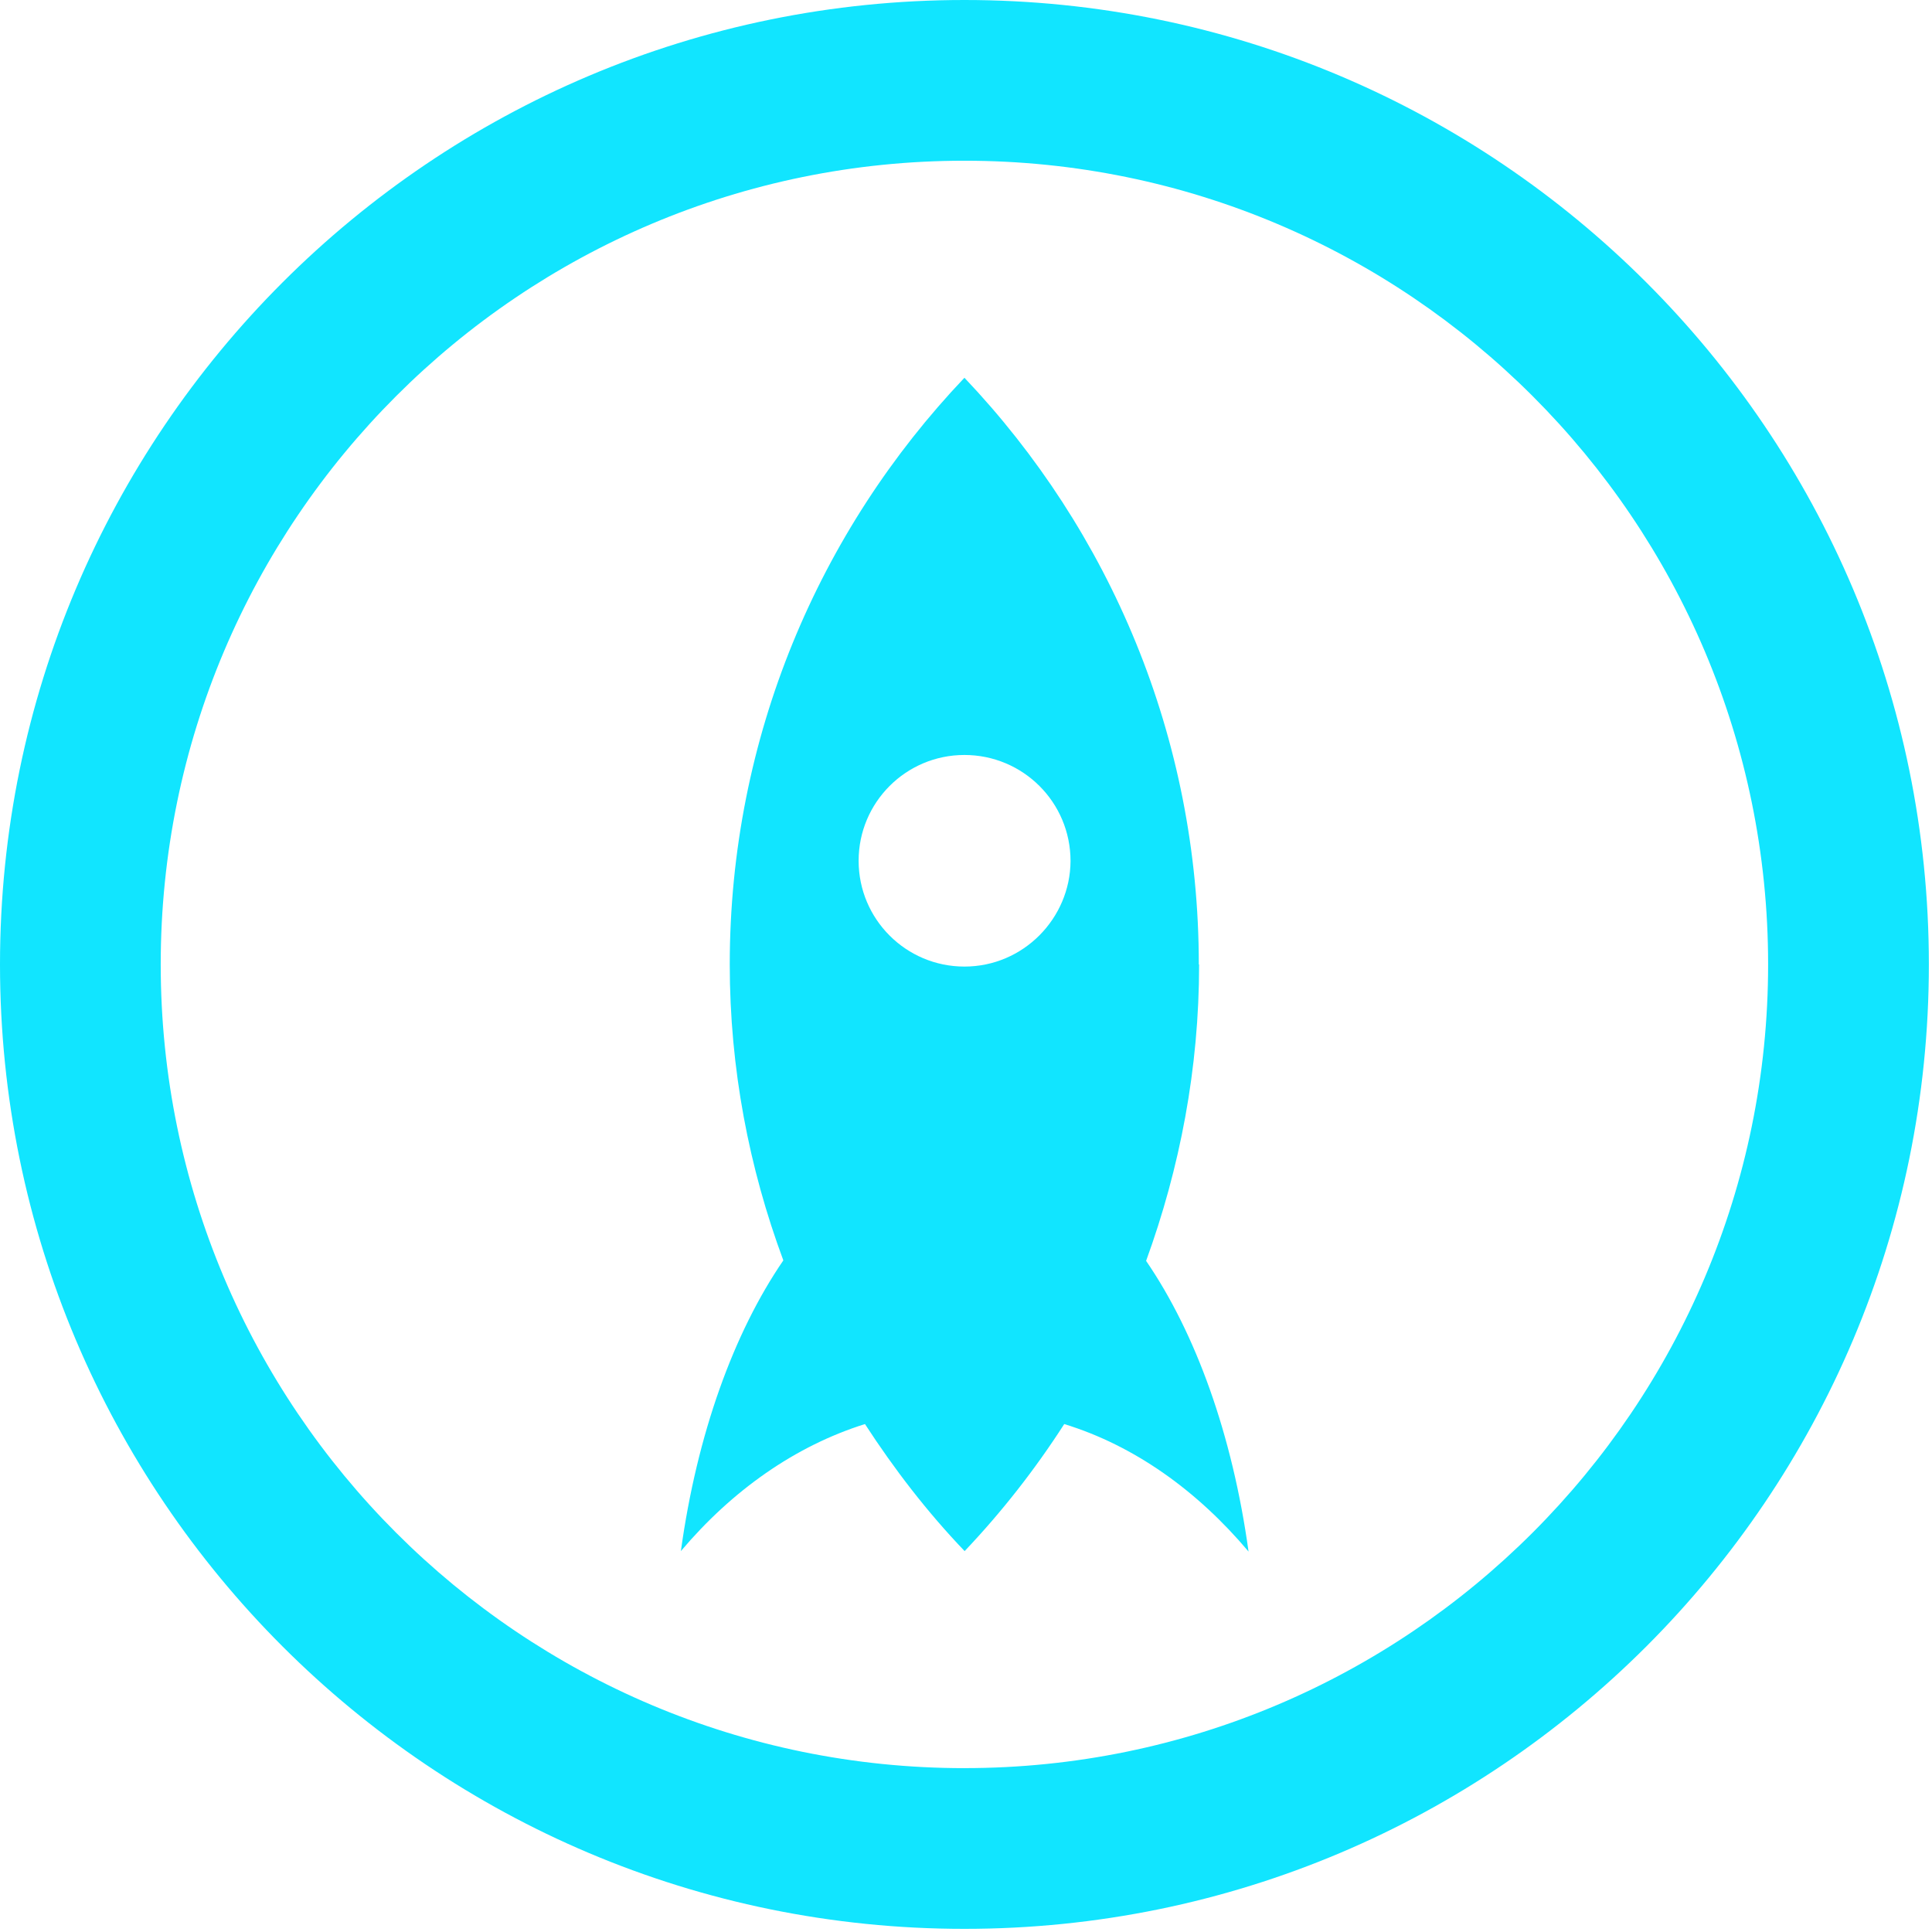 <?xml version="1.0" encoding="UTF-8" standalone="no"?>
<svg width="256px" height="256px" viewBox="0 0 256 256" version="1.1" xmlns="http://www.w3.org/2000/svg" xmlns:xlink="http://www.w3.org/1999/xlink" preserveAspectRatio="xMidYMid">
	<g fill="#11e5ff">
		<path d="M127.792,0 C57.212,0 0,57.222 0,127.791 C0,198.359 57.212,255.584 127.792,255.584 C198.37,255.584 255.585,198.369 255.585,127.791 C255.585,57.212 198.37,0 127.792,0 M127.792,234.288 C68.975,234.288 21.296,186.609 21.296,127.791 C21.296,68.975 68.975,21.296 127.792,21.296 C186.608,21.296 234.285,69.005 234.285,127.791 C234.287,186.576 186.576,234.285 127.792,234.285"></path>
		<path d="M158.848,127.792 C158.848,97.657 147.023,70.305 127.793,50.056 C108.561,70.286 96.696,97.69 96.696,127.792 C96.696,141.565 99.252,154.77 103.796,167.007 C97.213,176.609 92.352,190.059 90.22,205.528 C97.011,197.49 105.357,191.6 114.612,188.695 C118.486,194.658 122.848,200.338 127.818,205.528 C132.729,200.355 137.145,194.718 141.017,188.695 C150.275,191.535 158.624,197.498 165.44,205.592 C163.305,190.123 158.446,176.672 151.864,167.071 C156.345,154.77 158.888,141.565 158.888,127.792 M127.793,128.076 C120.049,128.076 113.772,121.799 113.772,114.056 C113.772,106.314 120.049,100.038 127.793,100.038 C135.536,100.038 141.851,106.286 141.851,114.096 C141.812,121.686 135.602,128.076 127.792,128.076"></path>
	</g>
</svg>